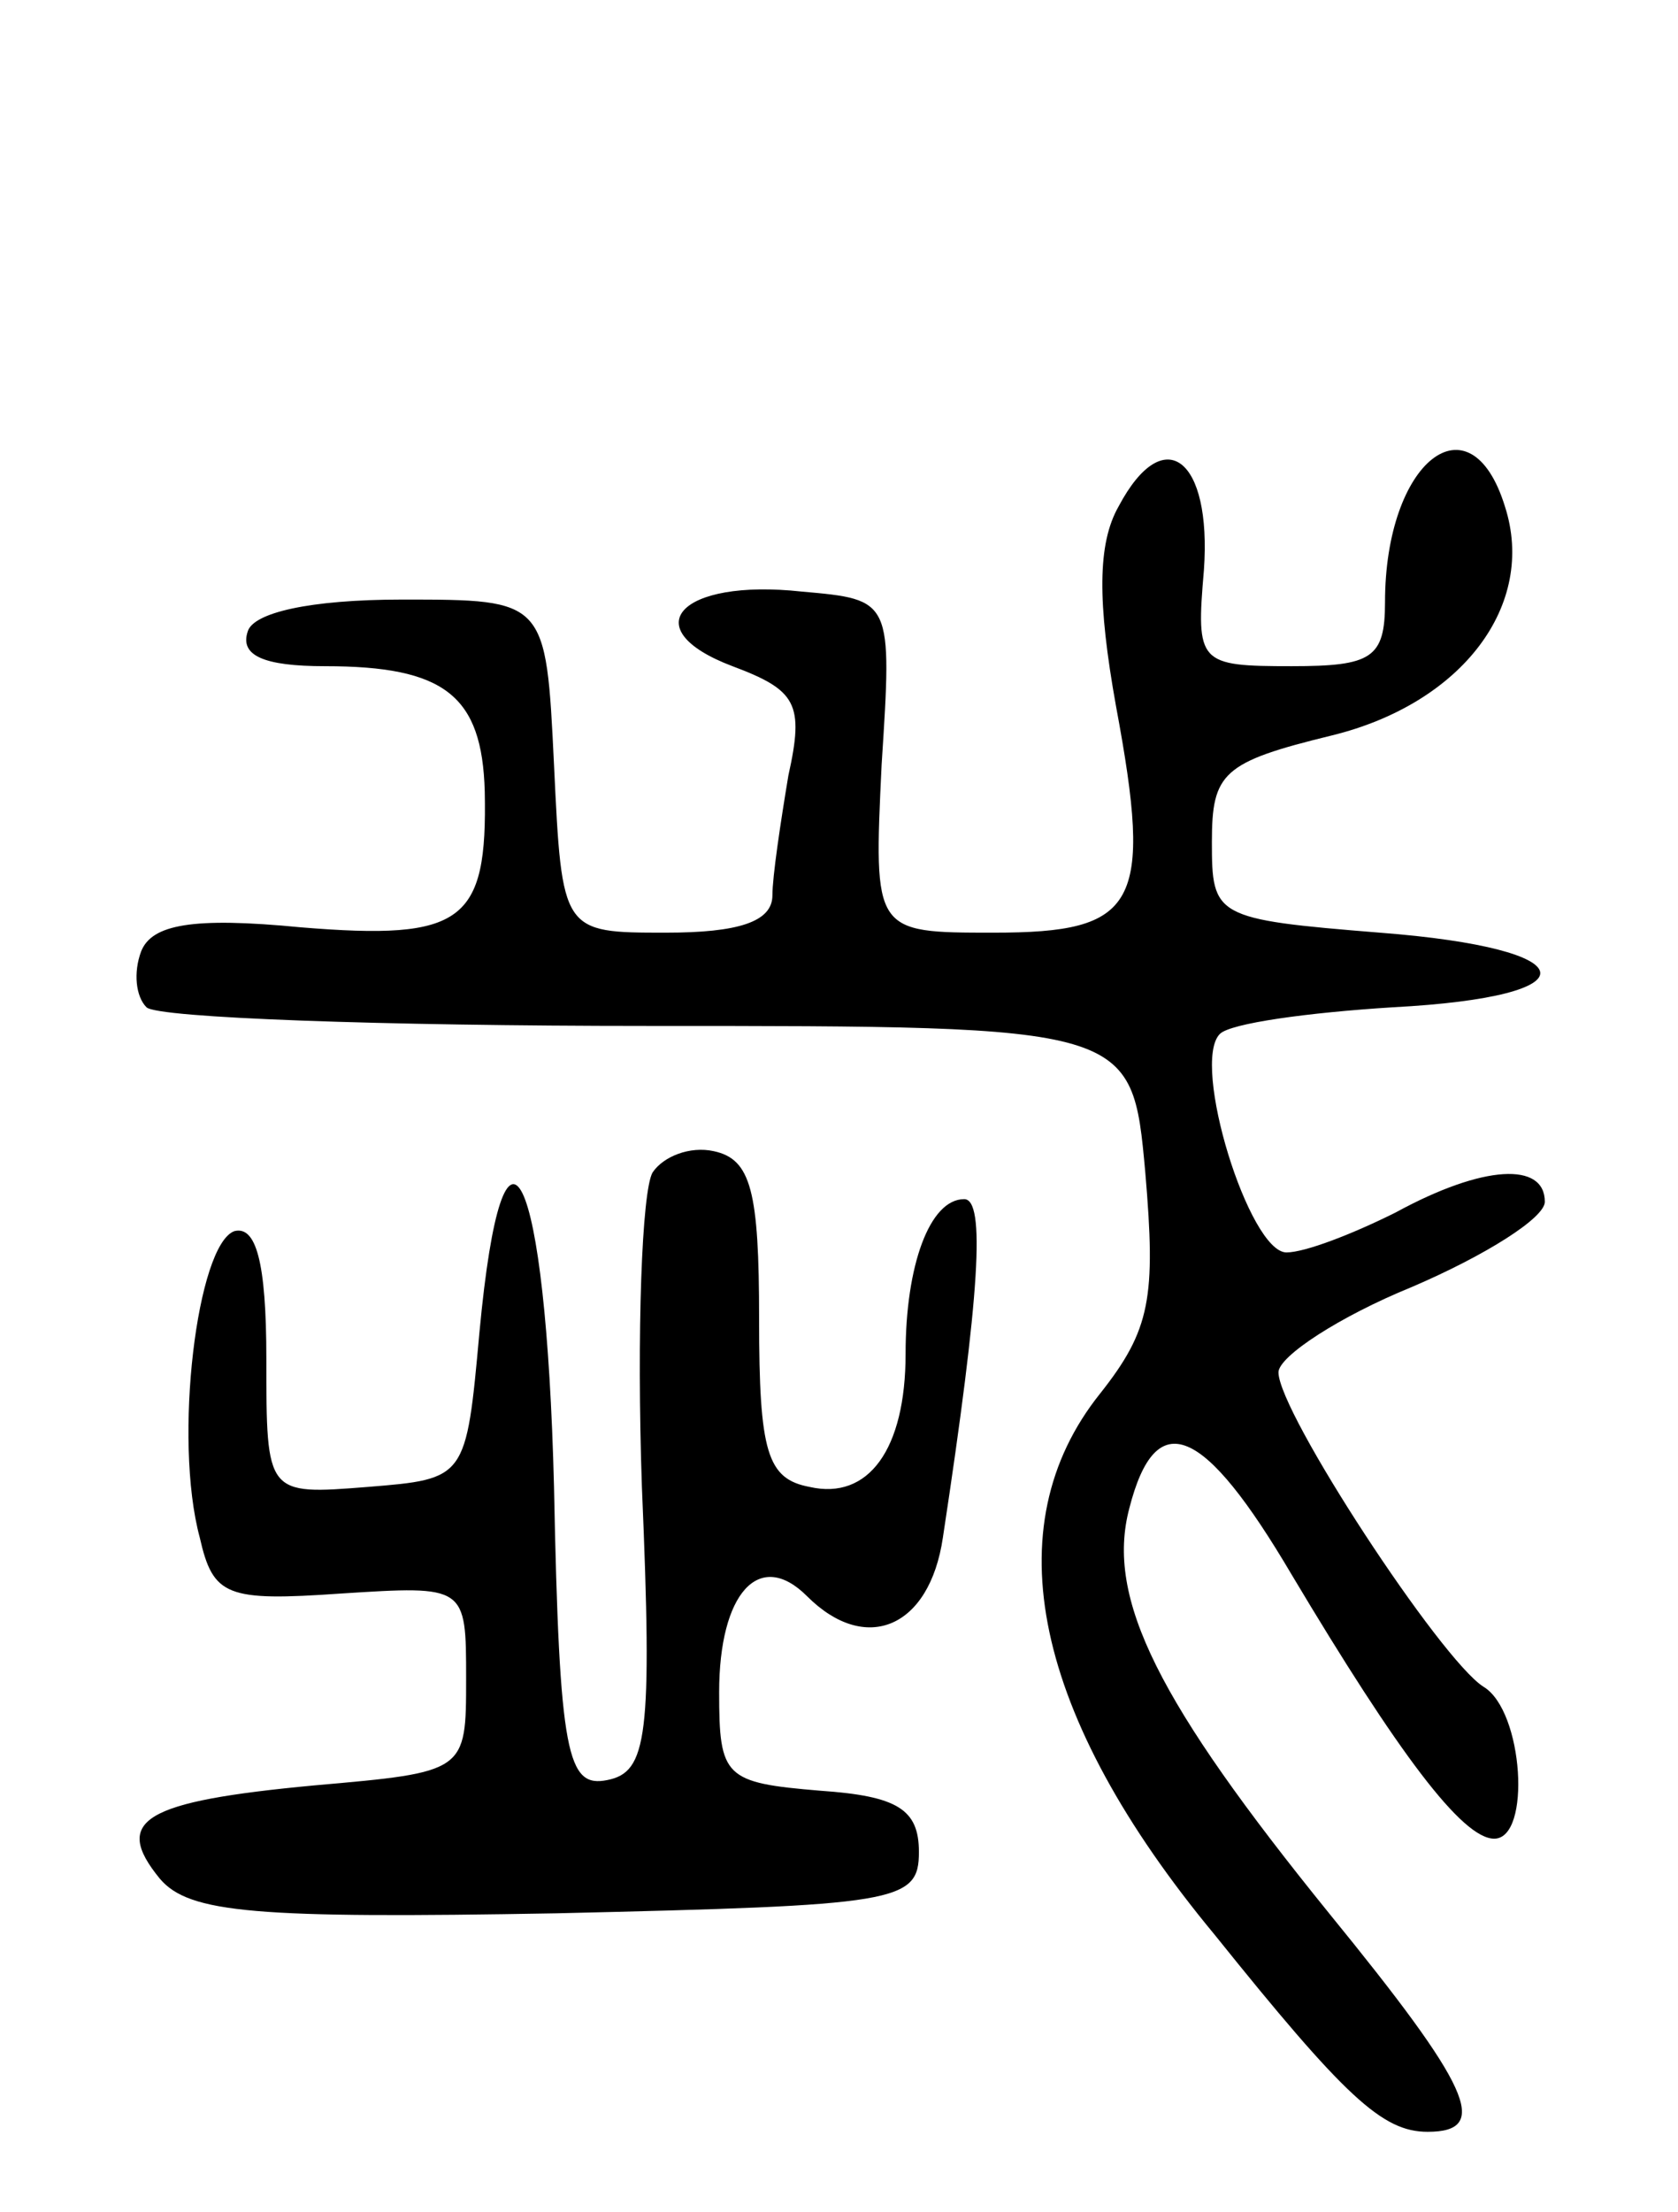 <svg version="1.0" xmlns="http://www.w3.org/2000/svg"
 width="63pt" height="83pt" viewBox="0 0 63 83"
 preserveAspectRatio="xMidYMid meet">
<g transform="translate(0,83) scale(0.1,-0.1)"
fill="#000000" stroke="none">
<path d="M420 640 c-8 -14 -8 -36 -1 -75 14 -75 8 -85 -46 -85 -45 0 -45 0
-42 63 4 62 4 62 -30 65 -46 5 -63 -14 -26 -28 24 -9 27 -14 21 -41 -3 -18 -6
-38 -6 -45 0 -10 -13 -14 -40 -14 -39 0 -39 0 -42 63 -3 62 -3 62 -57 62 -35
0 -56 -5 -58 -12 -3 -9 6 -13 29 -13 45 0 59 -11 60 -47 1 -49 -8 -56 -69 -51
-41 4 -56 1 -60 -9 -3 -8 -2 -17 2 -21 4 -4 89 -7 188 -7 182 0 182 0 187 -55
4 -47 2 -59 -17 -83 -40 -50 -25 -121 43 -203 49 -61 63 -74 80 -74 24 0 16
17 -37 82 -64 79 -84 118 -75 152 10 39 28 31 61 -25 40 -67 64 -99 76 -99 14
0 11 48 -4 57 -16 10 -77 103 -77 118 0 6 23 21 50 32 28 12 50 26 50 32 0 15
-23 14 -56 -4 -16 -8 -34 -15 -41 -15 -14 0 -36 71 -25 82 4 4 33 8 65 10 76
4 73 22 -5 28 -62 5 -63 6 -63 34 0 26 4 30 45 40 49 12 77 49 65 86 -13 42
-45 17 -45 -36 0 -21 -5 -24 -35 -24 -35 0 -36 1 -33 36 3 42 -15 56 -32 24z"/>
<path d="M245 390 c-4 -7 -6 -60 -4 -118 4 -94 2 -107 -13 -110 -15 -3 -18 9
-20 110 -3 120 -19 154 -28 58 -5 -55 -5 -55 -42 -58 -38 -3 -38 -3 -38 48 0
37 -4 50 -12 48 -14 -5 -23 -78 -13 -115 5 -22 10 -24 53 -21 47 3 47 3 47
-32 0 -35 0 -35 -57 -40 -64 -6 -76 -13 -58 -35 11 -13 36 -15 149 -13 128 3
136 4 136 23 0 16 -8 21 -37 23 -36 3 -38 5 -38 37 0 37 15 54 33 36 22 -22
46 -12 51 22 14 92 16 127 8 127 -13 0 -22 -25 -22 -58 0 -36 -14 -55 -36 -50
-16 3 -19 13 -19 63 0 48 -3 60 -17 63 -9 2 -19 -2 -23 -8z"/>
</g>
</svg>
